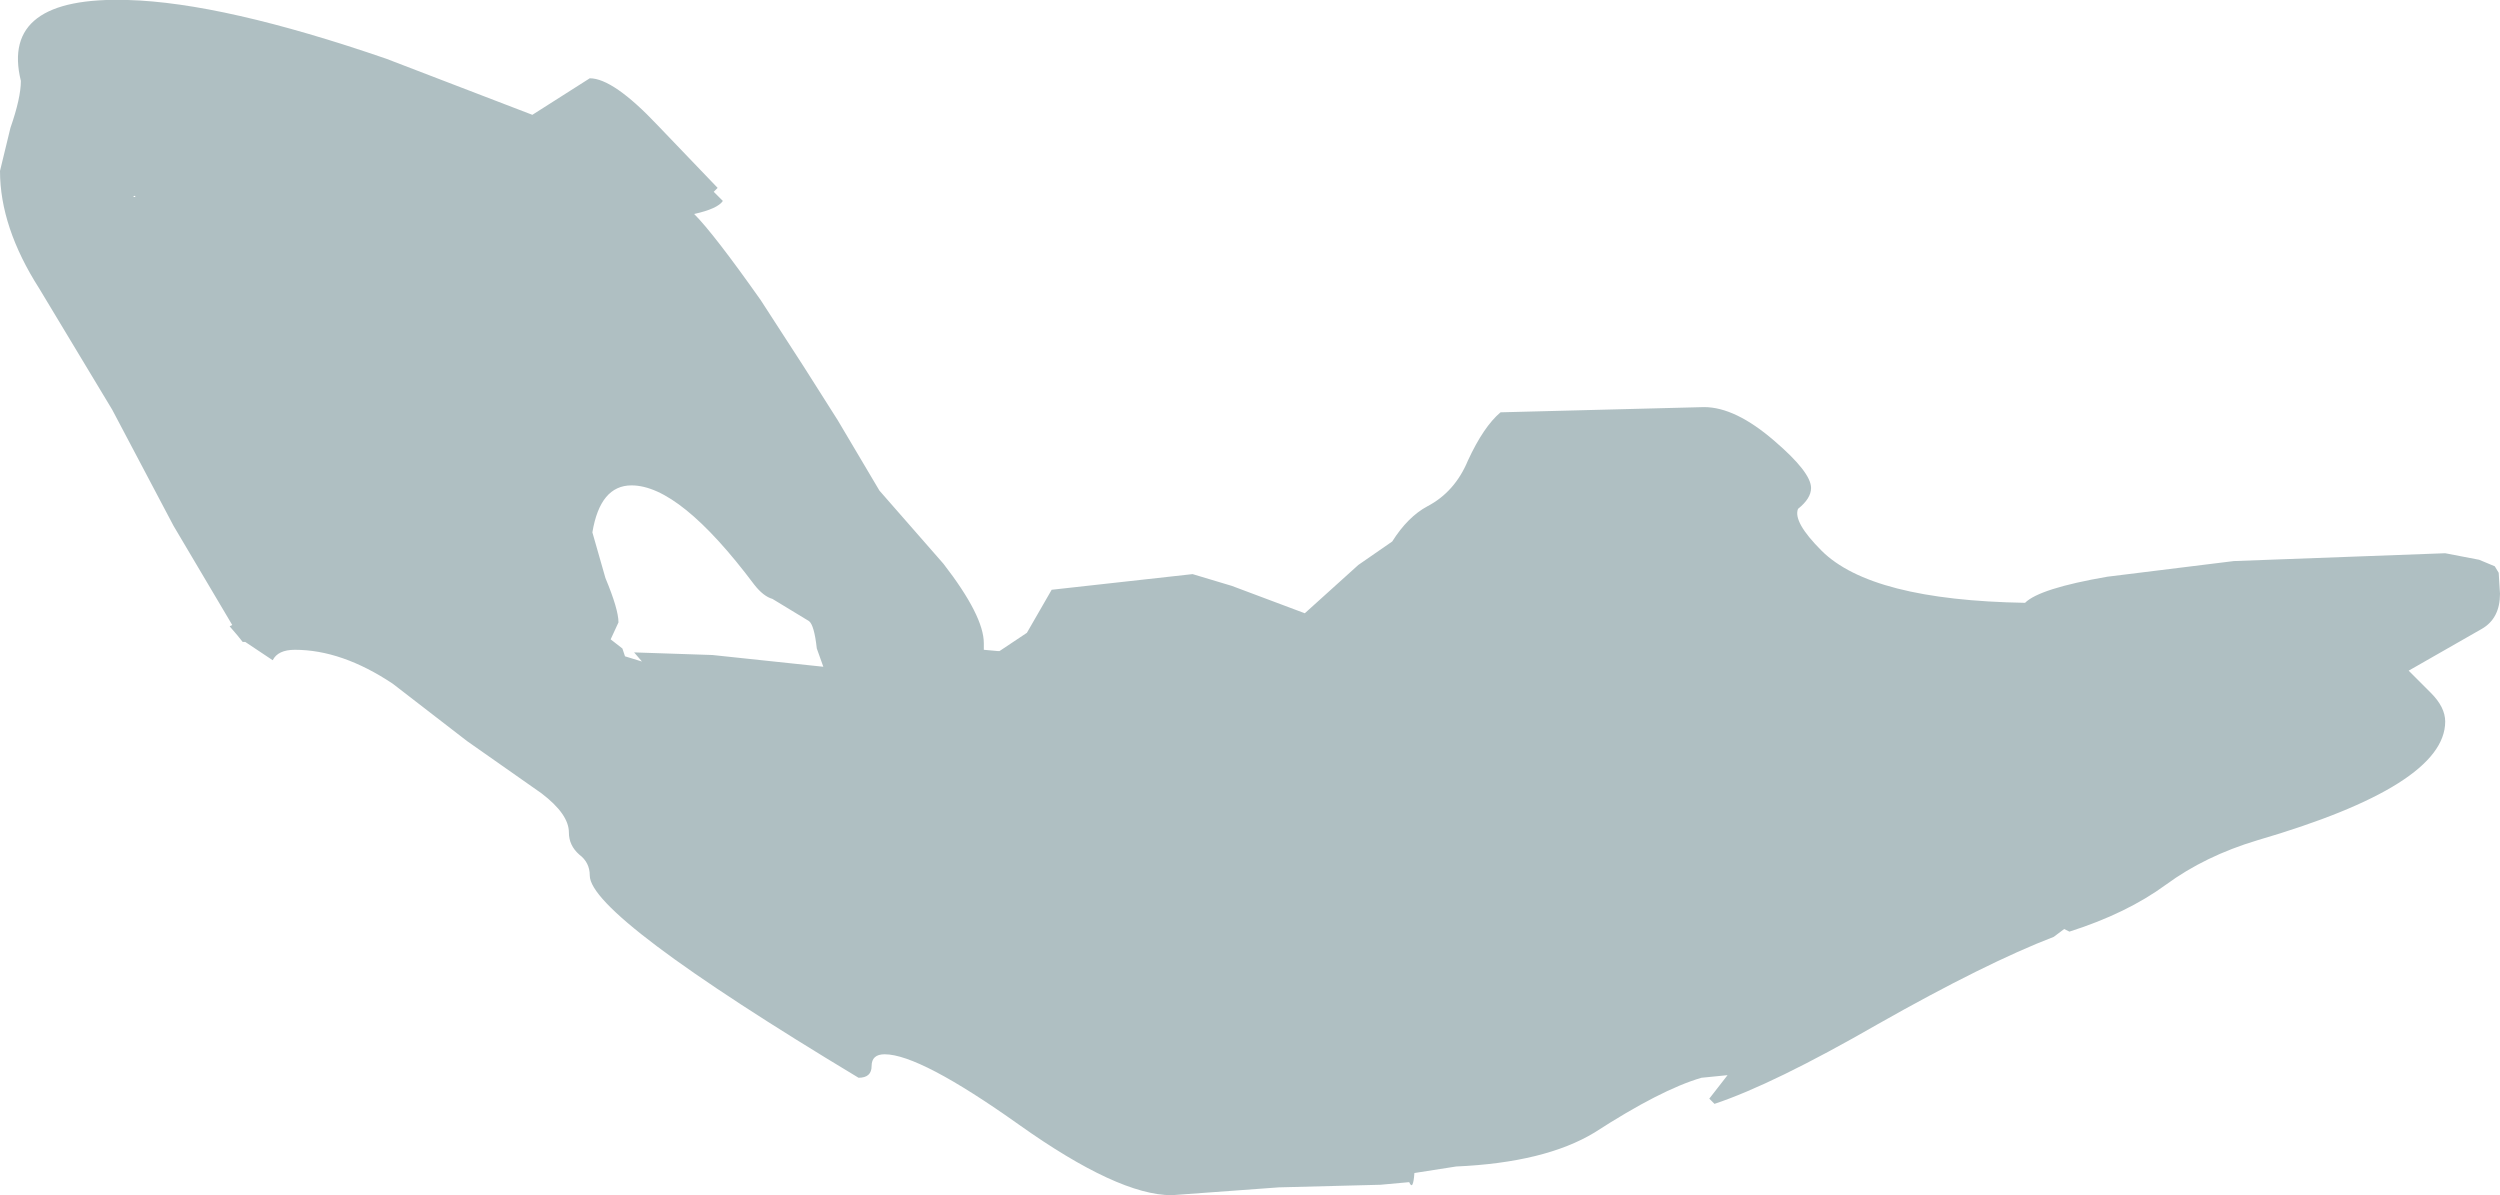 <?xml version="1.0" encoding="UTF-8" standalone="no"?>
<svg xmlns:ffdec="https://www.free-decompiler.com/flash" xmlns:xlink="http://www.w3.org/1999/xlink" ffdec:objectType="shape" height="45.8px" width="95.8px" xmlns="http://www.w3.org/2000/svg">
  <g transform="matrix(1.0, 0.0, 0.0, 1.0, 49.7, 31.5)">
    <path d="M-27.0 -11.1 L-26.5 -9.35 Q-26.0 -8.15 -26.0 -7.65 L-26.3 -7.0 -25.85 -6.65 -25.75 -6.35 -25.1 -6.15 -25.4 -6.5 -22.4 -6.4 -18.15 -5.95 -18.4 -6.65 Q-18.5 -7.55 -18.7 -7.7 L-20.1 -8.55 Q-20.45 -8.65 -20.8 -9.1 -23.65 -12.9 -25.5 -12.9 -26.7 -12.9 -27.0 -11.1 M-44.55 -24.0 L-44.6 -23.95 -44.5 -23.95 -44.55 -24.0 M15.6 -15.9 Q16.8 -15.9 18.3 -14.6 19.7 -13.4 19.7 -12.8 19.7 -12.4 19.2 -12.0 19.0 -11.5 20.1 -10.4 22.0 -8.5 27.9 -8.4 28.45 -8.95 31.05 -9.4 L35.9 -10.0 44.0 -10.3 45.3 -10.05 45.9 -9.8 46.05 -9.55 46.1 -8.75 Q46.1 -7.8 45.4 -7.4 L42.6 -5.8 43.45 -4.95 Q44.0 -4.4 44.0 -3.85 44.0 -1.4 36.8 0.7 34.8 1.3 33.3 2.4 31.8 3.5 29.6 4.2 L29.4 4.1 29.0 4.4 Q26.4 5.4 22.25 7.75 18.25 10.05 16.0 10.8 L15.8 10.6 16.5 9.7 15.5 9.8 Q13.95 10.25 11.4 11.9 9.5 13.05 6.1 13.2 L4.5 13.45 Q4.45 14.15 4.3 13.8 L3.2 13.9 -0.7 14.0 -4.8 14.3 Q-6.85 14.3 -10.65 11.6 -14.45 8.9 -15.8 8.9 -16.3 8.9 -16.3 9.35 -16.3 9.8 -16.8 9.8 -27.1 3.6 -27.1 2.05 -27.1 1.55 -27.5 1.25 -27.9 0.9 -27.9 0.4 -27.9 -0.3 -28.95 -1.1 L-31.8 -3.1 -34.65 -5.3 Q-36.6 -6.6 -38.4 -6.6 -39.05 -6.6 -39.25 -6.2 L-40.3 -6.9 -40.4 -6.9 -40.6 -7.15 -40.9 -7.5 -40.8 -7.55 -43.05 -11.35 -45.4 -15.8 -48.2 -20.45 Q-49.7 -22.8 -49.7 -24.95 L-49.3 -26.6 Q-48.9 -27.75 -48.9 -28.4 -49.7 -31.65 -44.8 -31.5 -41.15 -31.4 -34.9 -29.25 L-29.3 -27.1 -27.1 -28.5 Q-26.2 -28.5 -24.5 -26.7 L-22.2 -24.3 -22.35 -24.15 -22.0 -23.8 Q-22.2 -23.5 -23.1 -23.3 -22.35 -22.55 -20.55 -20.0 L-18.9 -17.45 -17.6 -15.4 -16.0 -12.7 -13.55 -9.9 Q-12.0 -7.9 -12.0 -6.85 L-12.0 -6.6 -11.45 -6.55 -11.4 -6.55 -10.35 -7.25 -9.4 -8.9 -7.6 -9.1 -4.0 -9.5 -2.5 -9.05 0.3 -8.0 2.35 -9.85 3.65 -10.75 Q4.25 -11.7 5.0 -12.1 6.05 -12.65 6.55 -13.85 7.15 -15.15 7.8 -15.7 L15.6 -15.9" fill="#afbfc2" fill-rule="evenodd" stroke="none"/>
  </g>
</svg>
